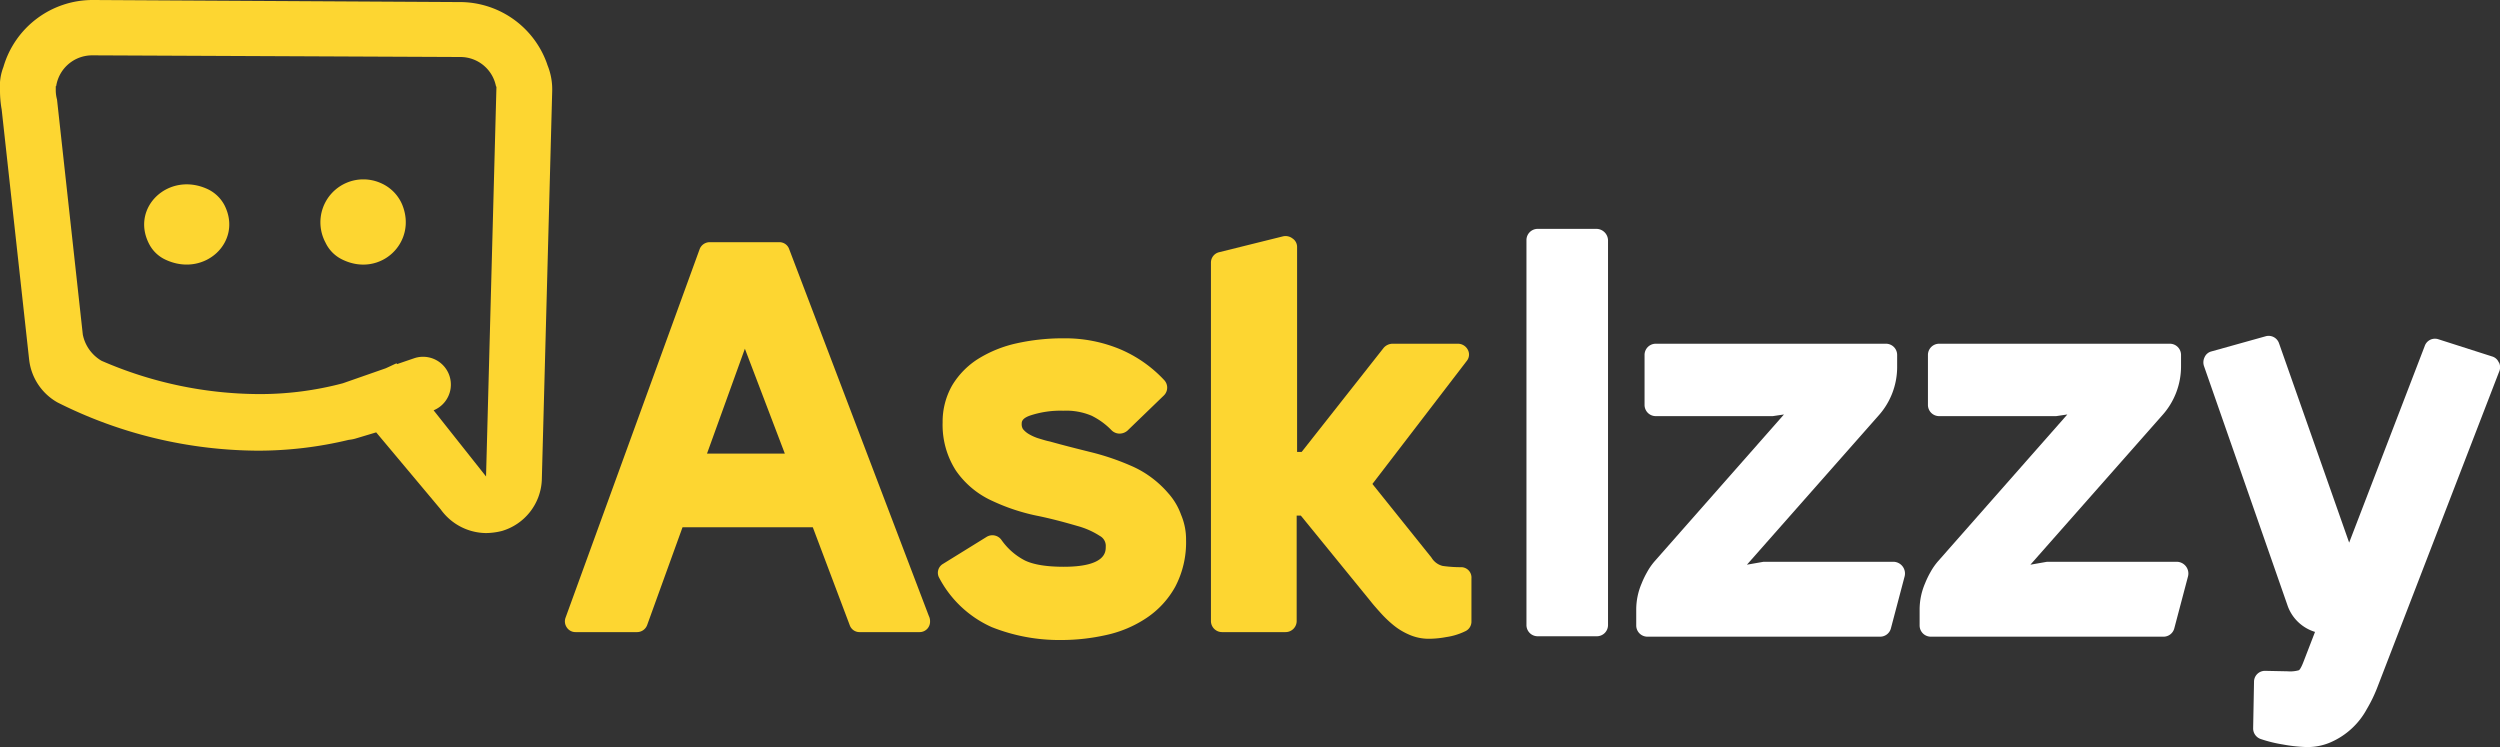 <svg xmlns="http://www.w3.org/2000/svg" viewBox="0 0 600.77 179.51"><rect x="0" y="0" width="600.77" height="179.51" fill="#333333" stroke="none"/><defs><style>.cls-1{fill:#fdd631;}.cls-2{fill:#fff;}</style></defs><title>Asset 1</title><g id="Layer_2" data-name="Layer 2"><g id="layer"><path class="cls-1" d="M53.92,49.27c4.5,8.77-4.7,17.44-14,13.2a8.39,8.39,0,0,1-4.1-3.87c-4.5-8.76,4.7-17.43,14-13.19a8.83,8.83,0,0,1,4.1,3.86"/><path class="cls-1" d="M96.62,49.1c3.8,9.1-5.2,17.7-14.3,13.3a8.59,8.59,0,0,1-4.1-4.1A10.32,10.32,0,0,1,91.52,44a9.78,9.78,0,0,1,5.1,5.1"/><path class="cls-1" d="M131.52,15.5a22.24,22.24,0,0,0-20.6-15h-.2L22.52,0h-.3A22.32,22.32,0,0,0,.82,16.1,12.7,12.7,0,0,0,0,21.6a25.58,25.58,0,0,0,.4,4.7L7,86.4a13.55,13.55,0,0,0,6.8,10.3,108.12,108.12,0,0,0,48.1,11.6,93.11,93.11,0,0,0,21.9-2.6,9,9,0,0,0,1.6-.3l1-.3,4-1.2,15.5,18.5a13.56,13.56,0,0,0,10.9,5.7,16.52,16.52,0,0,0,3.8-.5,13.37,13.37,0,0,0,9.6-12.2l2.5-93.6a15.39,15.39,0,0,0-1.2-6.3m-14.7,99-12.6-15.9a6.68,6.68,0,0,0-4.7-12.5l-4.1,1.4-.1-.2c-.9.4-1.7.8-2.6,1.2l-10.3,3.6A77.68,77.68,0,0,1,62,94.7a95.61,95.61,0,0,1-37.6-8,9.44,9.44,0,0,1-4.5-6.3l-6.2-56.5a8.33,8.33,0,0,1-.3-2.2v-1h.1a8.74,8.74,0,0,1,8.7-7.4h.2l88.3.4a8.71,8.71,0,0,1,8.5,7.1h.1Z"/><path class="cls-1" d="M189.62,59.8a2.47,2.47,0,0,0-2.3-1.6h-16.8a2.59,2.59,0,0,0-2.4,1.7l-32.2,88.5a2.57,2.57,0,0,0,.3,2.4,2.48,2.48,0,0,0,2.1,1.1h14.8a2.59,2.59,0,0,0,2.4-1.7l8.5-23.5h31.3l8.9,23.6a2.47,2.47,0,0,0,2.3,1.6H221a2.5,2.5,0,0,0,2.5-2.6,2.77,2.77,0,0,0-.3-1.3ZM179,83.8l9.6,25.2h-18.7Z"/><path class="cls-1" d="M280.72,118.5a24.65,24.65,0,0,0-4.1-3.8,23.86,23.86,0,0,0-4.9-2.8,59.46,59.46,0,0,0-9.8-3.3c-3.2-.8-6.4-1.6-9.6-2.5-1-.2-1.9-.5-2.9-.8a11.21,11.21,0,0,1-2.2-1,5.26,5.26,0,0,1-1.4-1.2,2.2,2.2,0,0,1-.3-1.2c0-.5,0-1.3,1.9-2a23.07,23.07,0,0,1,8.1-1.2,15.63,15.63,0,0,1,6.8,1.2,17.32,17.32,0,0,1,4.8,3.5,2.73,2.73,0,0,0,1.9.8,2.94,2.94,0,0,0,1.9-.7l8.8-8.5a2.63,2.63,0,0,0,.1-3.6,31,31,0,0,0-10.7-7.5,34.28,34.28,0,0,0-13.3-2.6,51.4,51.4,0,0,0-11.5,1.2,29.53,29.53,0,0,0-9.2,3.7,19.24,19.24,0,0,0-6.3,6.4,17.6,17.6,0,0,0-2.3,8.9,20.31,20.31,0,0,0,3.2,11.6,21.26,21.26,0,0,0,8.8,7.3,48,48,0,0,0,10.5,3.5c3.5.7,6.8,1.6,9.9,2.5a19.18,19.18,0,0,1,5.4,2.4,2.71,2.71,0,0,1,1.4,2.6c0,1.2,0,4.8-10.1,4.8q-6.15,0-9.3-1.5a15.63,15.63,0,0,1-5.7-5,2.67,2.67,0,0,0-3.5-.7l-10.5,6.5a2.47,2.47,0,0,0-.9,3.4,26.45,26.45,0,0,0,12.6,11.8,43.83,43.83,0,0,0,16.6,3.1,49.21,49.21,0,0,0,10.9-1.2,28.14,28.14,0,0,0,9.7-4.1,21.57,21.57,0,0,0,6.9-7.5,22.89,22.89,0,0,0,2.6-11.2,15.09,15.09,0,0,0-1.2-6.1,15.62,15.62,0,0,0-3.1-5.2"/><path class="cls-1" d="M351,136.3a31.08,31.08,0,0,1-4.3-.3,4.34,4.34,0,0,1-2.7-2l-14.2-17.7,22.7-29.6a2.42,2.42,0,0,0,.2-2.7,2.69,2.69,0,0,0-2.4-1.4h-15.6a2.87,2.87,0,0,0-2.2,1l-19.7,25h-1.1V59.3a2.43,2.43,0,0,0-1.1-2,2.75,2.75,0,0,0-2.3-.5L293,60.6a2.56,2.56,0,0,0-2,2.5v86.2a2.67,2.67,0,0,0,2.7,2.6h15.2a2.67,2.67,0,0,0,2.7-2.6V123.9h1l16.7,20.5c.7.9,1.5,1.8,2.4,2.8a27.55,27.55,0,0,0,3,2.9,15.77,15.77,0,0,0,3.9,2.4,11.62,11.62,0,0,0,4.9,1,23.15,23.15,0,0,0,4-.4,15.51,15.51,0,0,0,4.6-1.4,2.53,2.53,0,0,0,1.5-2.3V139a2.49,2.49,0,0,0-2.6-2.7"/><path class="cls-2" d="M383.72,55h-14.2a2.69,2.69,0,0,0-2.7,2.7v92.5a2.69,2.69,0,0,0,2.7,2.7h14.2a2.69,2.69,0,0,0,2.7-2.7V57.7a2.82,2.82,0,0,0-2.7-2.7"/><path class="cls-2" d="M455,135h-31.2l-4,.7,31.6-35.8a17.49,17.49,0,0,0,4.5-11.9V85.3a2.69,2.69,0,0,0-2.7-2.7h-55.3a2.69,2.69,0,0,0-2.7,2.7v12a2.69,2.69,0,0,0,2.7,2.7H426l2.7-.4-31.1,35.3a15.1,15.1,0,0,0-1.8,2.6,21.86,21.86,0,0,0-1.3,2.7,15.93,15.93,0,0,0-1.3,6.4v3.7a2.69,2.69,0,0,0,2.7,2.7h55.9a2.67,2.67,0,0,0,2.6-2l3.3-12.5A2.82,2.82,0,0,0,455,135"/><path class="cls-2" d="M523.12,135h-31.2l-4,.7,31.6-35.8a17.58,17.58,0,0,0,4.6-11.9V85.3a2.69,2.69,0,0,0-2.7-2.7H466a2.69,2.69,0,0,0-2.7,2.7v12A2.69,2.69,0,0,0,466,100h28.1l2.7-.4-31.1,35.3a15.1,15.1,0,0,0-1.8,2.6,21.86,21.86,0,0,0-1.3,2.7,15.93,15.93,0,0,0-1.3,6.4v3.7A2.69,2.69,0,0,0,464,153h55.9a2.67,2.67,0,0,0,2.6-2l3.3-12.5a2.82,2.82,0,0,0-2.7-3.5"/><path class="cls-2" d="M600.48,87.1a2.47,2.47,0,0,0-1.57-1.43l-13-4.16a2.6,2.6,0,0,0-3.23,1.64L564.52,130.4,547.66,82.47a2.64,2.64,0,0,0-3.17-1.67l-13.07,3.65a2.43,2.43,0,0,0-1.63,1.37,2.79,2.79,0,0,0-.14,2.19l20,57.31a10.09,10.09,0,0,0,6.67,6.53L553.56,159c-.53,1.39-.94,2-1.14,2.07a7.77,7.77,0,0,1-2.71.25l-5.39-.11a2.62,2.62,0,0,0-2.66,2.65l-.21,11.1a2.69,2.69,0,0,0,1.84,2.64,32.36,32.36,0,0,0,5.28,1.3,37.05,37.05,0,0,0,5.39.61,13.86,13.86,0,0,0,6.22-1.18,18.09,18.09,0,0,0,5-3.3,17.87,17.87,0,0,0,3.59-4.64,34.68,34.68,0,0,0,2.5-5.15L600.53,89.4a2.65,2.65,0,0,0,0-2.3"/></g></g></svg>